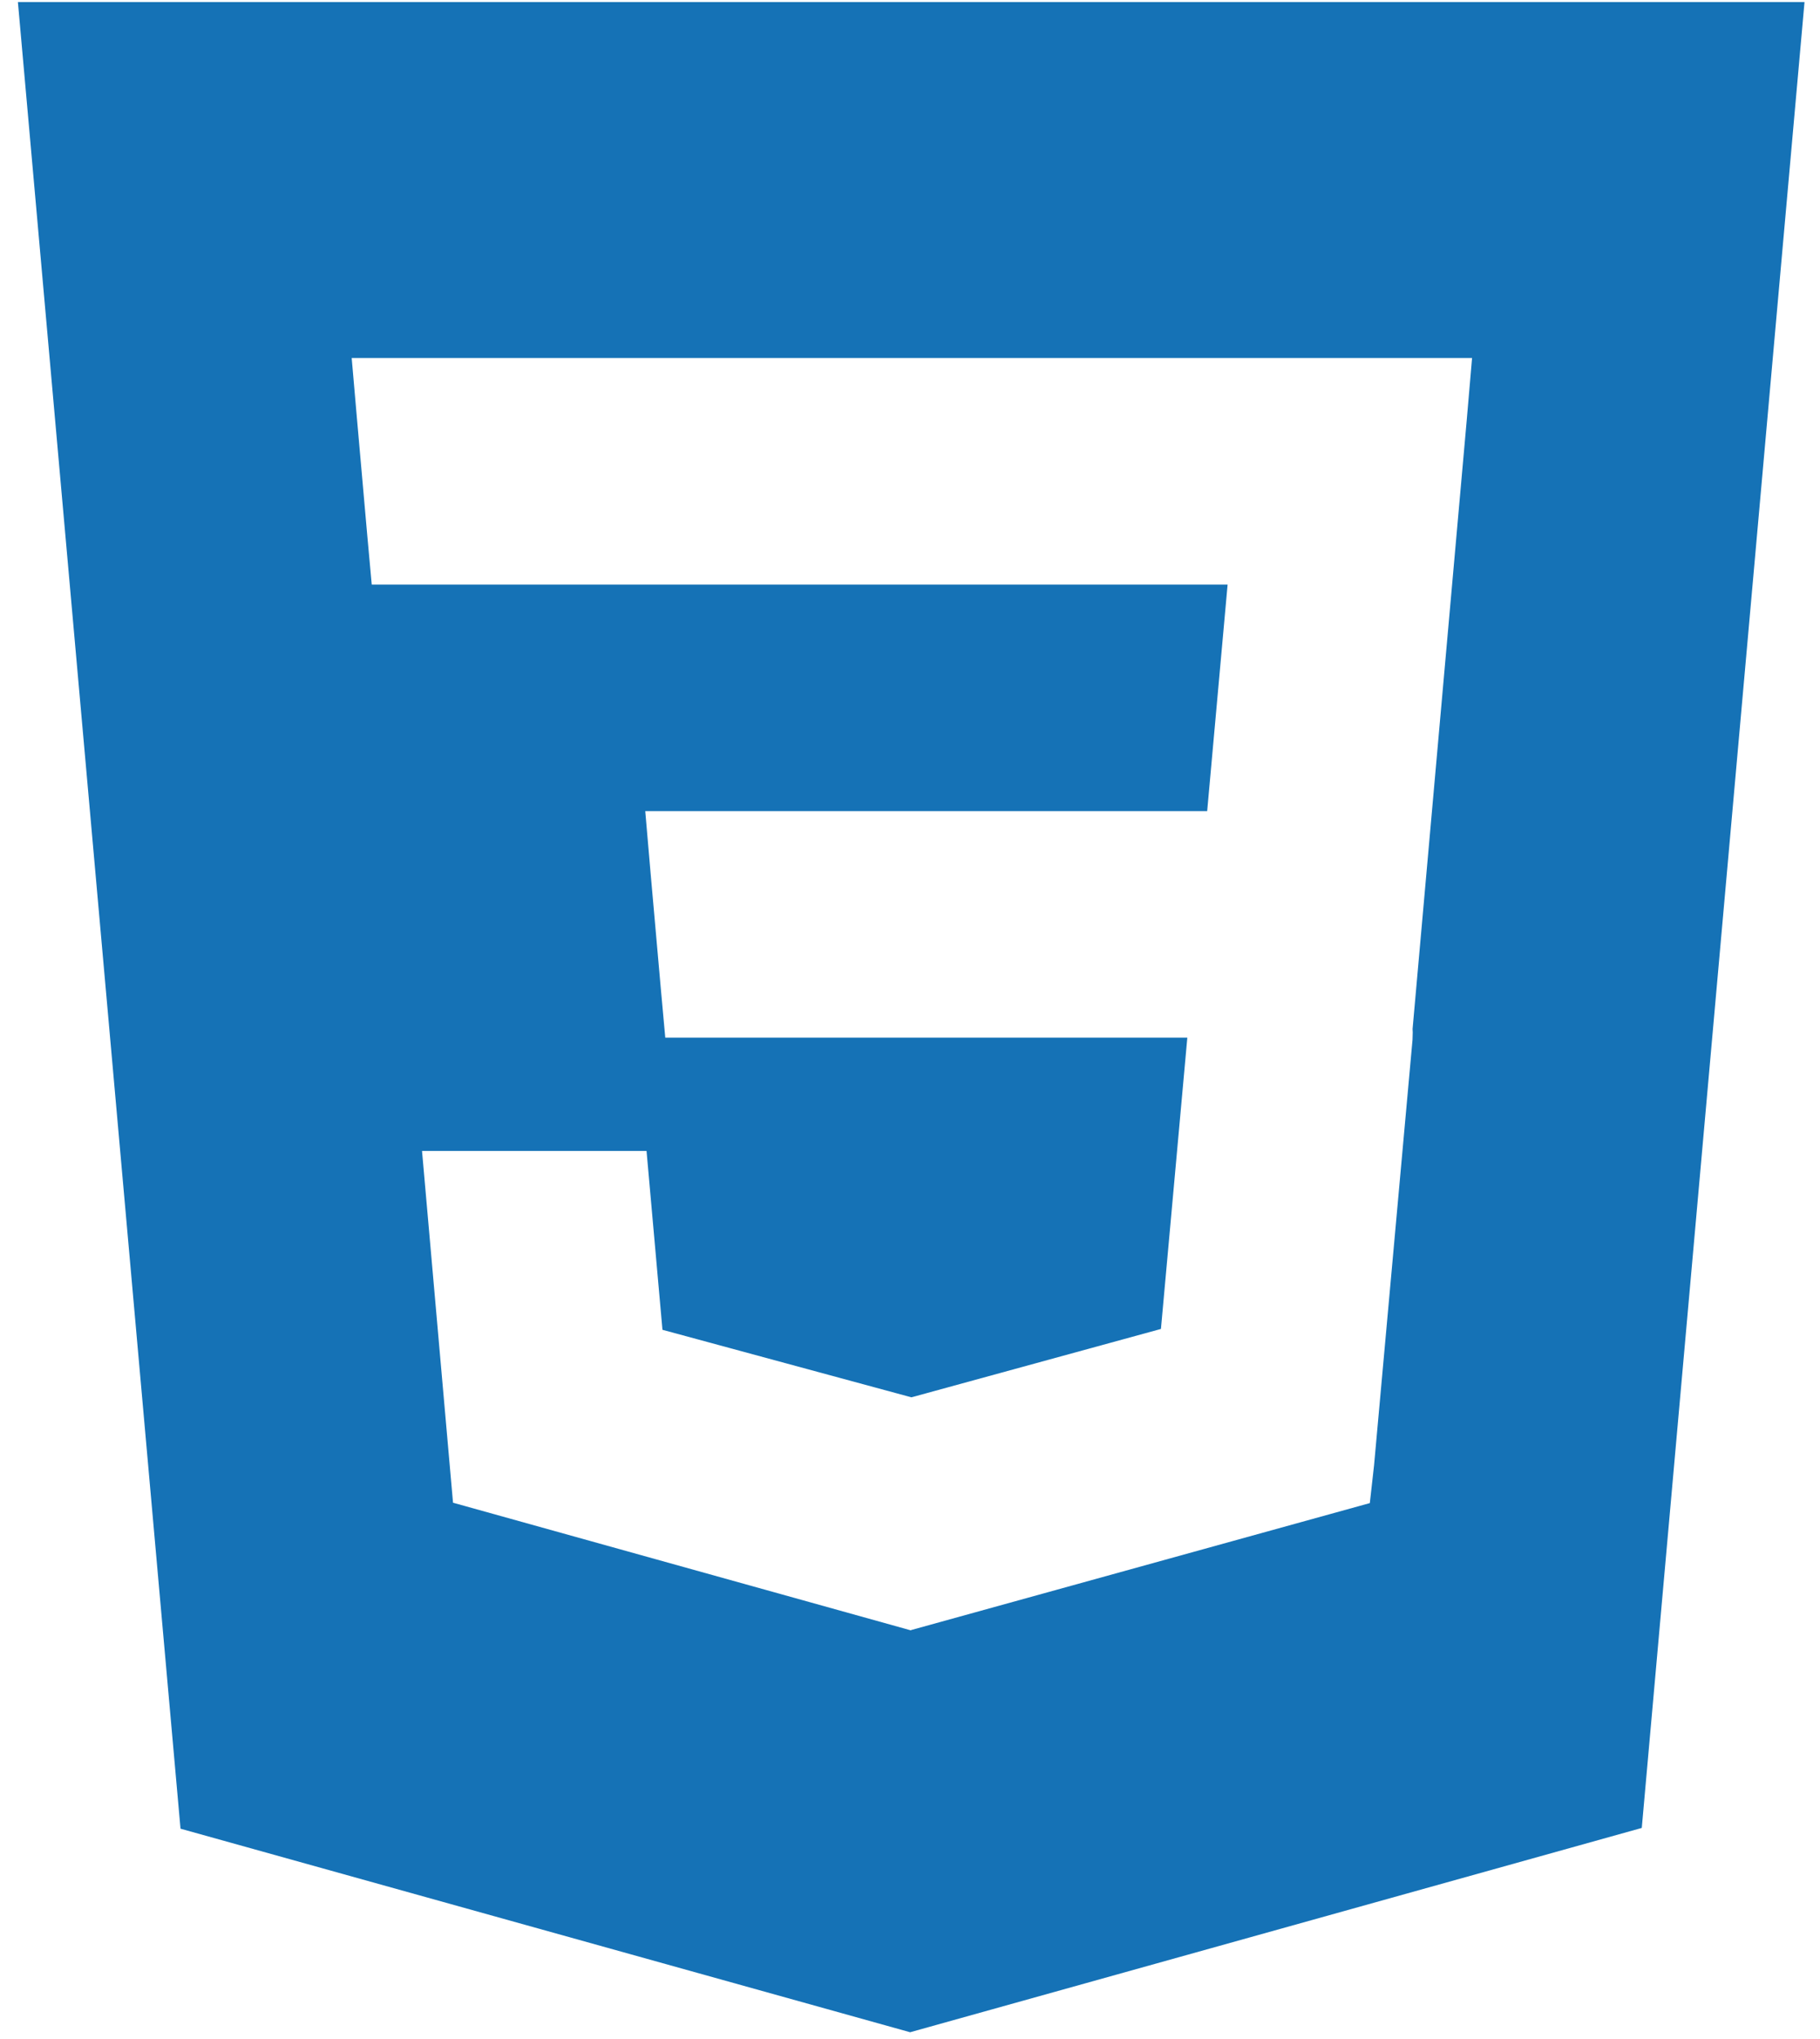 <svg width="92" height="103" viewBox="0 0 92 103" fill="none" xmlns="http://www.w3.org/2000/svg">
<path d="M0.905 0.103L9.125 92.379L46.006 102.662L82.991 92.341L91.217 0.103H0.905ZM74.141 21.243L71.405 51.983L71.413 52.15L71.402 52.531V52.528L69.458 74.022L69.244 75.931L46.061 82.344L46.043 82.36L22.9 75.912L21.333 58.141H32.682L33.487 67.177L46.064 70.586L46.061 70.593V70.591L58.685 67.134L60.019 52.419H33.629L33.403 49.932L32.887 44.104L32.617 40.975H61.022L62.055 29.531H18.791L18.565 27.045L18.05 21.216L17.778 18.086H74.412L74.141 21.243Z" fill="#1572B6"/>
</svg>
